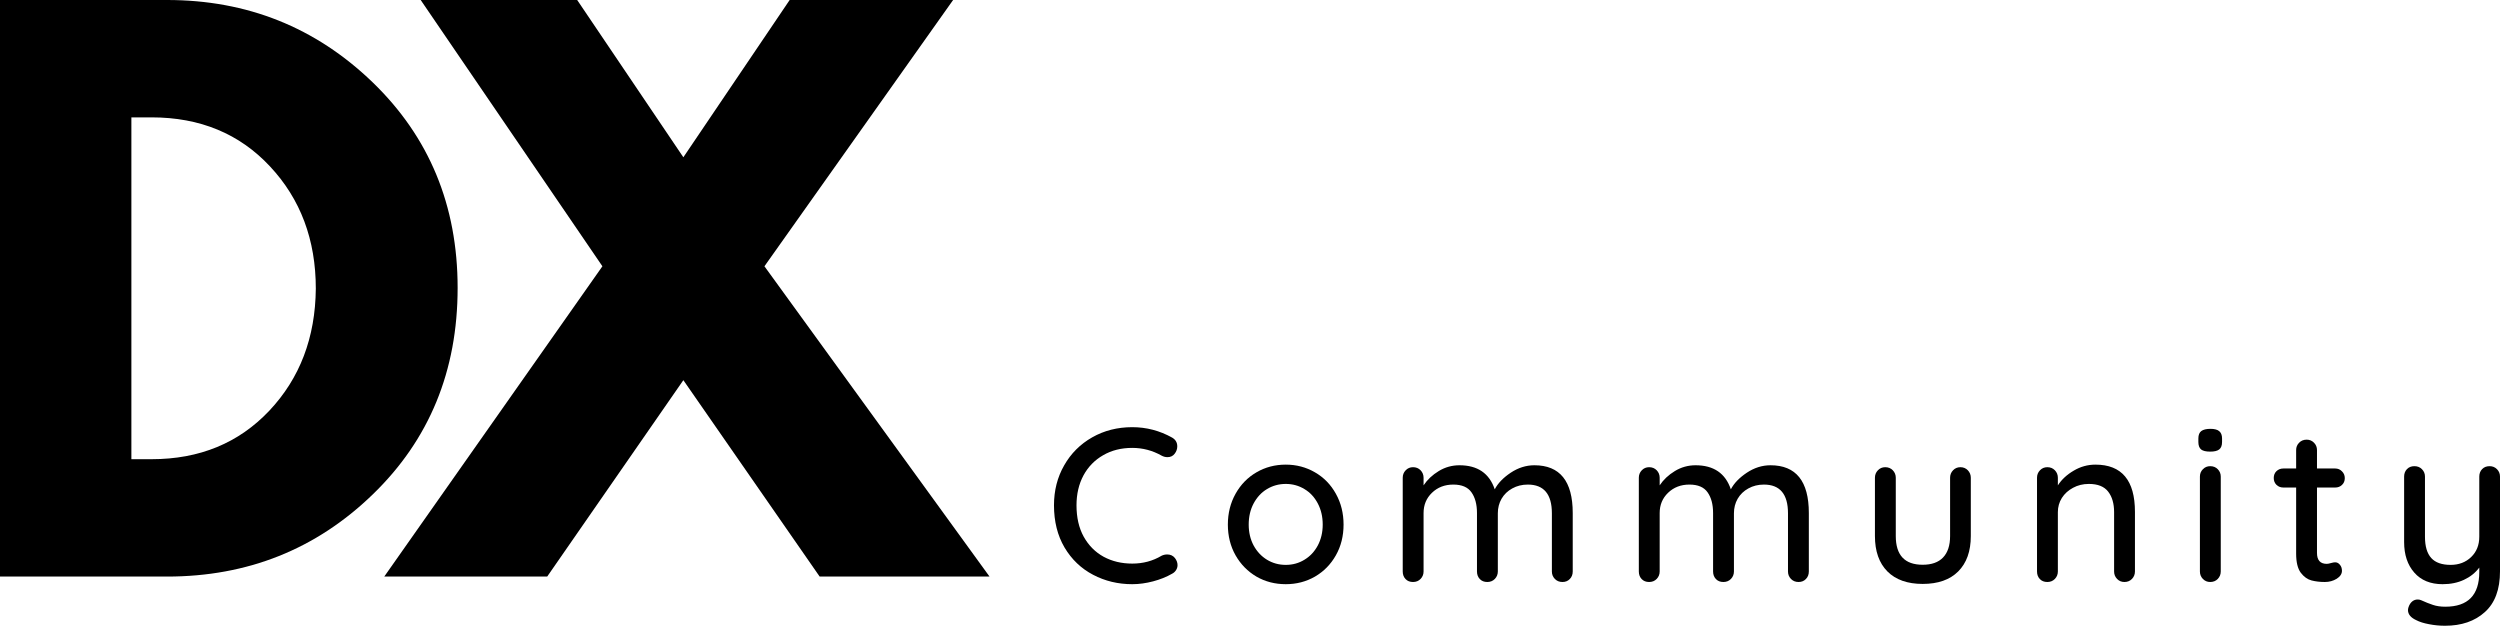 <svg xmlns:xlink="http://www.w3.org/1999/xlink" xmlns="http://www.w3.org/2000/svg" zoomAndPan="magnify"
     preserveAspectRatio="xMidYMid meet" version="1.0" viewBox="48.1 140.75 303.52 75.97" fill="currentColor">
    <defs>
        <g/>
    </defs>
    <g fill="currentColor" fill-opacity="1">
        <g transform="translate(43.004, 210.75)">
            <g>
                <path d="M 5.094 -70 L 25.375 -70 C 35.102 -70 43.414 -66.676 50.312 -60.031 C 57.207 -53.383 60.656 -45.055 60.656 -35.047 C 60.656 -24.973 57.219 -16.613 50.344 -9.969 C 43.477 -3.32 35.156 0 25.375 0 L 5.094 0 Z M 21.047 -14.25 L 23.5 -14.25 C 29.32 -14.25 34.086 -16.211 37.797 -20.141 C 41.504 -24.078 43.383 -29.016 43.438 -34.953 C 43.438 -40.891 41.582 -45.836 37.875 -49.797 C 34.176 -53.766 29.383 -55.75 23.5 -55.75 L 21.047 -55.75 Z M 21.047 -14.25 "/>
            </g>
        </g>
    </g>
    <g fill="currentColor" fill-opacity="1">
        <g transform="translate(97.643, 210.75)">
            <g>
                <path d="M 70.594 0 L 49.969 0 L 33.422 -23.844 L 16.891 0 L -2.891 0 L 23.594 -37.672 L 1.531 -70 L 20.531 -70 L 33.422 -50.906 L 46.328 -70 L 66.172 -70 L 43.266 -37.672 Z M 70.594 0 "/>
            </g>
        </g>
    </g>
    <g fill="currentColor" fill-opacity="1">
        <g transform="translate(174.921, 211.409)">
            <g>
                <path d="M 15.484 -17.531 C 15.898 -17.289 16.109 -16.938 16.109 -16.469 C 16.109 -16.145 16.004 -15.848 15.797 -15.578 C 15.586 -15.297 15.297 -15.156 14.922 -15.156 C 14.672 -15.156 14.43 -15.219 14.203 -15.344 C 13.098 -15.969 11.91 -16.281 10.641 -16.281 C 9.305 -16.281 8.129 -15.984 7.109 -15.391 C 6.086 -14.805 5.289 -13.988 4.719 -12.938 C 4.156 -11.883 3.875 -10.676 3.875 -9.312 C 3.875 -7.832 4.164 -6.562 4.75 -5.5 C 5.344 -4.438 6.148 -3.625 7.172 -3.062 C 8.203 -2.508 9.359 -2.234 10.641 -2.234 C 11.953 -2.234 13.141 -2.551 14.203 -3.188 C 14.41 -3.289 14.641 -3.344 14.891 -3.344 C 15.285 -3.344 15.598 -3.195 15.828 -2.906 C 16.035 -2.633 16.141 -2.348 16.141 -2.047 C 16.141 -1.836 16.082 -1.641 15.969 -1.453 C 15.852 -1.266 15.695 -1.117 15.5 -1.016 C 14.812 -0.617 14.035 -0.305 13.172 -0.078 C 12.316 0.148 11.473 0.266 10.641 0.266 C 8.922 0.266 7.336 -0.113 5.891 -0.875 C 4.441 -1.633 3.285 -2.738 2.422 -4.188 C 1.566 -5.645 1.141 -7.352 1.141 -9.312 C 1.141 -11.102 1.551 -12.719 2.375 -14.156 C 3.195 -15.602 4.332 -16.738 5.781 -17.562 C 7.227 -18.383 8.848 -18.797 10.641 -18.797 C 12.359 -18.797 13.973 -18.375 15.484 -17.531 Z M 15.484 -17.531 "/>
            </g>
        </g>
    </g>
    <g fill="currentColor" fill-opacity="1">
        <g transform="translate(196.141, 211.409)">
            <g>
                <path d="M 15.078 -6.969 C 15.078 -5.582 14.766 -4.336 14.141 -3.234 C 13.523 -2.141 12.68 -1.281 11.609 -0.656 C 10.535 -0.039 9.352 0.266 8.062 0.266 C 6.758 0.266 5.57 -0.039 4.5 -0.656 C 3.438 -1.281 2.594 -2.141 1.969 -3.234 C 1.344 -4.336 1.031 -5.582 1.031 -6.969 C 1.031 -8.352 1.344 -9.602 1.969 -10.719 C 2.594 -11.832 3.438 -12.695 4.5 -13.312 C 5.57 -13.938 6.758 -14.25 8.062 -14.25 C 9.352 -14.25 10.535 -13.938 11.609 -13.312 C 12.68 -12.695 13.523 -11.832 14.141 -10.719 C 14.766 -9.602 15.078 -8.352 15.078 -6.969 Z M 12.547 -6.969 C 12.547 -7.926 12.348 -8.781 11.953 -9.531 C 11.555 -10.289 11.016 -10.875 10.328 -11.281 C 9.648 -11.695 8.895 -11.906 8.062 -11.906 C 7.227 -11.906 6.469 -11.695 5.781 -11.281 C 5.102 -10.875 4.562 -10.289 4.156 -9.531 C 3.758 -8.781 3.562 -7.926 3.562 -6.969 C 3.562 -6.031 3.758 -5.188 4.156 -4.438 C 4.562 -3.695 5.102 -3.117 5.781 -2.703 C 6.469 -2.285 7.227 -2.078 8.062 -2.078 C 8.895 -2.078 9.648 -2.285 10.328 -2.703 C 11.016 -3.117 11.555 -3.695 11.953 -4.438 C 12.348 -5.188 12.547 -6.031 12.547 -6.969 Z M 12.547 -6.969 "/>
            </g>
        </g>
    </g>
    <g fill="currentColor" fill-opacity="1">
        <g transform="translate(216.511, 211.409)">
            <g>
                <path d="M 17.875 -14.172 C 20.977 -14.172 22.531 -12.238 22.531 -8.375 L 22.531 -1.281 C 22.531 -0.906 22.41 -0.598 22.172 -0.359 C 21.941 -0.117 21.645 0 21.281 0 C 20.906 0 20.598 -0.125 20.359 -0.375 C 20.117 -0.625 20 -0.926 20 -1.281 L 20 -8.344 C 20 -10.664 19.023 -11.828 17.078 -11.828 C 16.379 -11.828 15.75 -11.672 15.188 -11.359 C 14.633 -11.055 14.203 -10.641 13.891 -10.109 C 13.586 -9.578 13.438 -8.988 13.438 -8.344 L 13.438 -1.281 C 13.438 -0.926 13.316 -0.625 13.078 -0.375 C 12.836 -0.125 12.531 0 12.156 0 C 11.781 0 11.477 -0.117 11.25 -0.359 C 11.02 -0.598 10.906 -0.906 10.906 -1.281 L 10.906 -8.375 C 10.906 -9.426 10.68 -10.266 10.234 -10.891 C 9.797 -11.516 9.062 -11.828 8.031 -11.828 C 6.988 -11.828 6.125 -11.492 5.438 -10.828 C 4.758 -10.172 4.422 -9.352 4.422 -8.375 L 4.422 -1.281 C 4.422 -0.926 4.301 -0.625 4.062 -0.375 C 3.82 -0.125 3.516 0 3.141 0 C 2.766 0 2.461 -0.117 2.234 -0.359 C 2.004 -0.598 1.891 -0.906 1.891 -1.281 L 1.891 -12.656 C 1.891 -13.008 2.008 -13.312 2.25 -13.562 C 2.488 -13.812 2.785 -13.938 3.141 -13.938 C 3.516 -13.938 3.82 -13.812 4.062 -13.562 C 4.301 -13.312 4.422 -13.008 4.422 -12.656 L 4.422 -11.734 C 4.879 -12.422 5.492 -13 6.266 -13.469 C 7.035 -13.938 7.875 -14.172 8.781 -14.172 C 10.977 -14.172 12.406 -13.195 13.062 -11.25 C 13.445 -11.988 14.094 -12.66 15 -13.266 C 15.906 -13.867 16.863 -14.172 17.875 -14.172 Z M 17.875 -14.172 "/>
            </g>
        </g>
    </g>
    <g fill="currentColor" fill-opacity="1">
        <g transform="translate(245.176, 211.409)">
            <g>
                <path d="M 17.875 -14.172 C 20.977 -14.172 22.531 -12.238 22.531 -8.375 L 22.531 -1.281 C 22.531 -0.906 22.41 -0.598 22.172 -0.359 C 21.941 -0.117 21.645 0 21.281 0 C 20.906 0 20.598 -0.125 20.359 -0.375 C 20.117 -0.625 20 -0.926 20 -1.281 L 20 -8.344 C 20 -10.664 19.023 -11.828 17.078 -11.828 C 16.379 -11.828 15.75 -11.672 15.188 -11.359 C 14.633 -11.055 14.203 -10.641 13.891 -10.109 C 13.586 -9.578 13.438 -8.988 13.438 -8.344 L 13.438 -1.281 C 13.438 -0.926 13.316 -0.625 13.078 -0.375 C 12.836 -0.125 12.531 0 12.156 0 C 11.781 0 11.477 -0.117 11.25 -0.359 C 11.02 -0.598 10.906 -0.906 10.906 -1.281 L 10.906 -8.375 C 10.906 -9.426 10.68 -10.266 10.234 -10.891 C 9.797 -11.516 9.062 -11.828 8.031 -11.828 C 6.988 -11.828 6.125 -11.492 5.438 -10.828 C 4.758 -10.172 4.422 -9.352 4.422 -8.375 L 4.422 -1.281 C 4.422 -0.926 4.301 -0.625 4.062 -0.375 C 3.82 -0.125 3.516 0 3.141 0 C 2.766 0 2.461 -0.117 2.234 -0.359 C 2.004 -0.598 1.891 -0.906 1.891 -1.281 L 1.891 -12.656 C 1.891 -13.008 2.008 -13.312 2.25 -13.562 C 2.488 -13.812 2.785 -13.938 3.141 -13.938 C 3.516 -13.938 3.82 -13.812 4.062 -13.562 C 4.301 -13.312 4.422 -13.008 4.422 -12.656 L 4.422 -11.734 C 4.879 -12.422 5.492 -13 6.266 -13.469 C 7.035 -13.938 7.875 -14.172 8.781 -14.172 C 10.977 -14.172 12.406 -13.195 13.062 -11.25 C 13.445 -11.988 14.094 -12.66 15 -13.266 C 15.906 -13.867 16.863 -14.172 17.875 -14.172 Z M 17.875 -14.172 "/>
            </g>
        </g>
    </g>
    <g fill="currentColor" fill-opacity="1">
        <g transform="translate(273.841, 211.409)">
            <g>
                <path d="M 12.266 -13.938 C 12.629 -13.938 12.93 -13.812 13.172 -13.562 C 13.41 -13.312 13.531 -13.008 13.531 -12.656 L 13.531 -5.578 C 13.531 -3.734 13.02 -2.301 12 -1.281 C 10.988 -0.27 9.551 0.234 7.688 0.234 C 5.844 0.234 4.414 -0.27 3.406 -1.281 C 2.395 -2.301 1.891 -3.734 1.891 -5.578 L 1.891 -12.656 C 1.891 -13.008 2.008 -13.312 2.25 -13.562 C 2.488 -13.812 2.785 -13.938 3.141 -13.938 C 3.516 -13.938 3.82 -13.812 4.062 -13.562 C 4.301 -13.312 4.422 -13.008 4.422 -12.656 L 4.422 -5.578 C 4.422 -3.254 5.508 -2.094 7.688 -2.094 C 8.77 -2.094 9.594 -2.383 10.156 -2.969 C 10.727 -3.562 11.016 -4.43 11.016 -5.578 L 11.016 -12.656 C 11.016 -13.008 11.133 -13.312 11.375 -13.562 C 11.613 -13.812 11.91 -13.938 12.266 -13.938 Z M 12.266 -13.938 "/>
            </g>
        </g>
    </g>
    <g fill="currentColor" fill-opacity="1">
        <g transform="translate(293.519, 211.409)">
            <g>
                <path d="M 8.984 -14.25 C 12.18 -14.25 13.781 -12.336 13.781 -8.516 L 13.781 -1.281 C 13.781 -0.926 13.66 -0.625 13.422 -0.375 C 13.18 -0.125 12.875 0 12.5 0 C 12.145 0 11.848 -0.125 11.609 -0.375 C 11.367 -0.625 11.25 -0.926 11.25 -1.281 L 11.25 -8.484 C 11.25 -9.523 11.008 -10.352 10.531 -10.969 C 10.051 -11.594 9.27 -11.906 8.188 -11.906 C 7.477 -11.906 6.836 -11.75 6.266 -11.438 C 5.691 -11.133 5.238 -10.723 4.906 -10.203 C 4.582 -9.68 4.422 -9.109 4.422 -8.484 L 4.422 -1.281 C 4.422 -0.926 4.301 -0.625 4.062 -0.375 C 3.82 -0.125 3.516 0 3.141 0 C 2.766 0 2.461 -0.117 2.234 -0.359 C 2.004 -0.598 1.891 -0.906 1.891 -1.281 L 1.891 -12.656 C 1.891 -13.008 2.008 -13.312 2.25 -13.562 C 2.488 -13.812 2.785 -13.938 3.141 -13.938 C 3.516 -13.938 3.82 -13.812 4.062 -13.562 C 4.301 -13.312 4.422 -13.008 4.422 -12.656 L 4.422 -11.734 C 4.879 -12.441 5.52 -13.035 6.344 -13.516 C 7.164 -14.004 8.047 -14.25 8.984 -14.25 Z M 8.984 -14.25 "/>
            </g>
        </g>
    </g>
    <g fill="currentColor" fill-opacity="1">
        <g transform="translate(313.437, 211.409)">
            <g>
                <path d="M 4.281 -1.281 C 4.281 -0.926 4.16 -0.625 3.922 -0.375 C 3.68 -0.125 3.375 0 3 0 C 2.645 0 2.348 -0.125 2.109 -0.375 C 1.867 -0.625 1.75 -0.926 1.75 -1.281 L 1.75 -12.797 C 1.75 -13.148 1.867 -13.445 2.109 -13.688 C 2.348 -13.938 2.645 -14.062 3 -14.062 C 3.375 -14.062 3.68 -13.938 3.922 -13.688 C 4.16 -13.445 4.281 -13.148 4.281 -12.797 Z M 3 -15.828 C 2.488 -15.828 2.117 -15.914 1.891 -16.094 C 1.672 -16.281 1.562 -16.582 1.562 -17 L 1.562 -17.422 C 1.562 -17.848 1.68 -18.148 1.922 -18.328 C 2.16 -18.504 2.531 -18.594 3.031 -18.594 C 3.52 -18.594 3.875 -18.5 4.094 -18.312 C 4.32 -18.125 4.438 -17.828 4.438 -17.422 L 4.438 -17 C 4.438 -16.57 4.32 -16.27 4.094 -16.094 C 3.863 -15.914 3.5 -15.828 3 -15.828 Z M 3 -15.828 "/>
            </g>
        </g>
    </g>
    <g fill="currentColor" fill-opacity="1">
        <g transform="translate(323.729, 211.409)">
            <g>
                <path d="M 5.672 -11.469 L 5.672 -3.531 C 5.672 -2.645 6.066 -2.203 6.859 -2.203 C 6.984 -2.203 7.148 -2.234 7.359 -2.297 C 7.578 -2.359 7.75 -2.391 7.875 -2.391 C 8.102 -2.391 8.297 -2.289 8.453 -2.094 C 8.617 -1.906 8.703 -1.66 8.703 -1.359 C 8.703 -0.984 8.488 -0.66 8.062 -0.391 C 7.633 -0.129 7.156 0 6.625 0 C 6.039 0 5.504 -0.062 5.016 -0.188 C 4.523 -0.312 4.086 -0.625 3.703 -1.125 C 3.328 -1.633 3.141 -2.406 3.141 -3.438 L 3.141 -11.469 L 1.594 -11.469 C 1.258 -11.469 0.977 -11.578 0.75 -11.797 C 0.531 -12.016 0.422 -12.289 0.422 -12.625 C 0.422 -12.969 0.531 -13.242 0.75 -13.453 C 0.977 -13.672 1.258 -13.781 1.594 -13.781 L 3.141 -13.781 L 3.141 -16.016 C 3.141 -16.367 3.258 -16.664 3.5 -16.906 C 3.738 -17.156 4.047 -17.281 4.422 -17.281 C 4.773 -17.281 5.07 -17.156 5.312 -16.906 C 5.551 -16.664 5.672 -16.367 5.672 -16.016 L 5.672 -13.781 L 7.875 -13.781 C 8.207 -13.781 8.484 -13.664 8.703 -13.438 C 8.93 -13.219 9.047 -12.941 9.047 -12.609 C 9.047 -12.266 8.93 -11.988 8.703 -11.781 C 8.484 -11.57 8.207 -11.469 7.875 -11.469 Z M 5.672 -11.469 "/>
            </g>
        </g>
    </g>
    <g fill="currentColor" fill-opacity="1">
        <g transform="translate(338.089, 211.409)">
            <g>
                <path d="M 12.266 -14.062 C 12.629 -14.062 12.93 -13.938 13.172 -13.688 C 13.41 -13.445 13.531 -13.148 13.531 -12.797 L 13.531 -1.297 C 13.531 0.91 12.914 2.562 11.688 3.656 C 10.469 4.758 8.859 5.312 6.859 5.312 C 6.203 5.312 5.555 5.25 4.922 5.125 C 4.285 5.008 3.758 4.844 3.344 4.625 C 2.688 4.32 2.359 3.914 2.359 3.406 C 2.359 3.312 2.379 3.195 2.422 3.062 C 2.523 2.758 2.676 2.523 2.875 2.359 C 3.07 2.203 3.289 2.125 3.531 2.125 C 3.676 2.125 3.812 2.148 3.938 2.203 C 4.488 2.453 4.973 2.645 5.391 2.781 C 5.816 2.926 6.316 3 6.891 3 C 9.641 3 11.016 1.594 11.016 -1.219 L 11.016 -1.75 C 10.535 -1.113 9.914 -0.617 9.156 -0.266 C 8.406 0.086 7.539 0.266 6.562 0.266 C 5.094 0.266 3.945 -0.203 3.125 -1.141 C 2.301 -2.078 1.891 -3.312 1.891 -4.844 L 1.891 -12.797 C 1.891 -13.16 2.004 -13.461 2.234 -13.703 C 2.461 -13.941 2.766 -14.062 3.141 -14.062 C 3.516 -14.062 3.82 -13.938 4.062 -13.688 C 4.301 -13.445 4.422 -13.148 4.422 -12.797 L 4.422 -5.5 C 4.422 -4.332 4.676 -3.469 5.188 -2.906 C 5.695 -2.352 6.477 -2.078 7.531 -2.078 C 8.539 -2.078 9.375 -2.395 10.031 -3.031 C 10.688 -3.664 11.016 -4.488 11.016 -5.5 L 11.016 -12.797 C 11.016 -13.16 11.129 -13.461 11.359 -13.703 C 11.586 -13.941 11.891 -14.062 12.266 -14.062 Z M 12.266 -14.062 "/>
            </g>
        </g>
    </g>
</svg>
